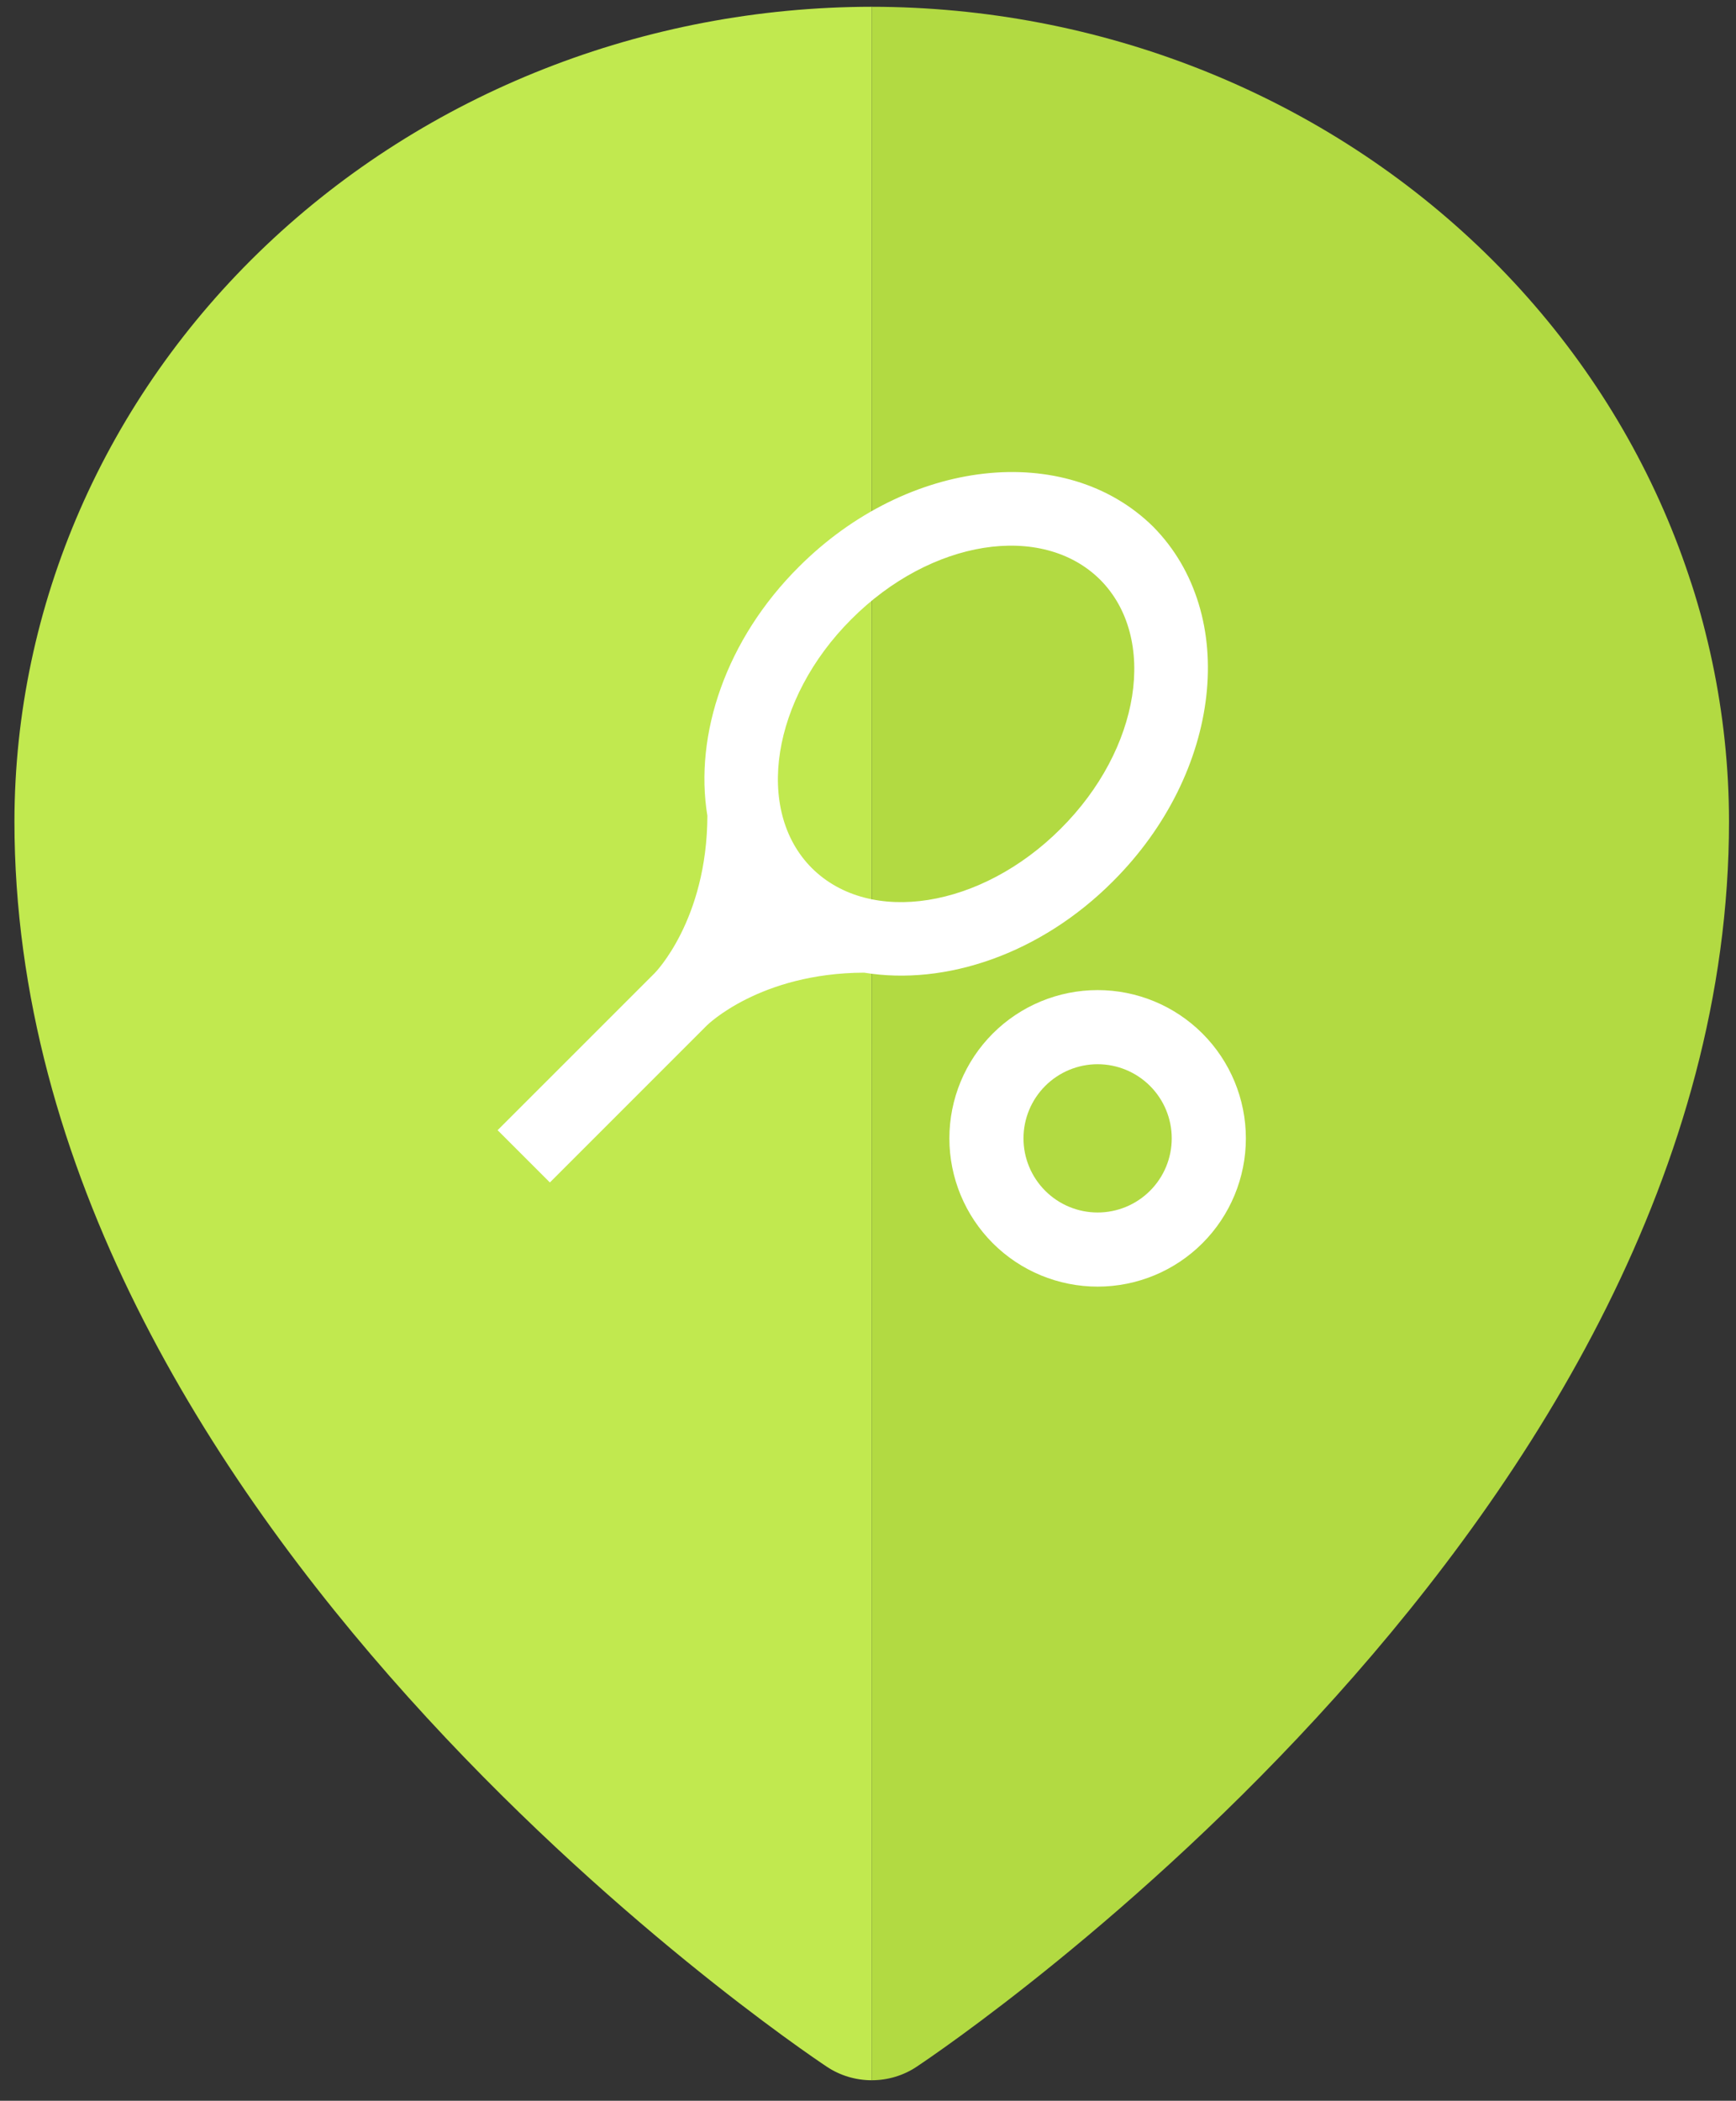<svg width="81" height="98" viewBox="0 0 81 98" fill="none" xmlns="http://www.w3.org/2000/svg">
<rect x="0" y="0" width="81" height="98" fill="#333333" stroke="none"/>
<path fill-rule="evenodd" clip-rule="evenodd" d="M40.675 0.316C51.279 0.327 61.447 4.334 68.945 11.458C76.444 18.582 80.662 28.241 80.674 38.316C80.674 70.832 44.311 95.389 42.761 96.417C42.149 96.824 41.421 97.042 40.674 97.042L40.675 0.316Z" fill="#B2DA42"/>
<path fill-rule="evenodd" clip-rule="evenodd" d="M40.674 0.316C30.07 0.327 19.902 4.334 12.403 11.458C4.905 18.582 0.686 28.241 0.674 38.316C0.674 70.832 37.038 95.389 38.588 96.417C39.2 96.824 39.928 97.042 40.674 97.042L40.674 0.316Z" fill="#C1E94F"/>
<path d="M51.214 46.187C53.048 46.187 54.808 46.916 56.105 48.213C57.402 49.51 58.131 51.269 58.131 53.104C58.131 54.938 57.402 56.697 56.105 57.995C54.808 59.292 53.048 60.02 51.214 60.02C49.38 60.02 47.62 59.292 46.323 57.995C45.026 56.697 44.297 54.938 44.297 53.104C44.297 51.269 45.026 49.51 46.323 48.213C47.62 46.916 49.38 46.187 51.214 46.187ZM51.214 49.645C50.297 49.645 49.417 50.01 48.769 50.658C48.12 51.307 47.755 52.186 47.755 53.104C47.755 54.021 48.12 54.901 48.769 55.549C49.417 56.198 50.297 56.562 51.214 56.562C52.131 56.562 53.011 56.198 53.659 55.549C54.308 54.901 54.672 54.021 54.672 53.104C54.672 52.186 54.308 51.307 53.659 50.658C53.011 50.01 52.131 49.645 51.214 49.645ZM30.55 45.392C30.55 45.392 32.988 42.936 33.006 38.06C32.383 34.273 33.87 29.829 37.277 26.44C42.343 21.373 49.727 20.543 53.808 24.572C57.837 28.653 57.007 36.037 51.94 41.103C48.551 44.51 44.107 45.997 40.32 45.374C35.444 45.392 32.988 47.83 32.988 47.83L25.657 55.161L23.218 52.723L30.55 45.392ZM51.335 27.045C48.62 24.347 43.433 25.16 39.715 28.895C36.014 32.596 35.184 37.8 37.882 40.498C40.597 43.195 45.784 42.365 49.485 38.665C53.22 34.947 54.032 29.76 51.335 27.045Z" fill="white"/>
</svg>
